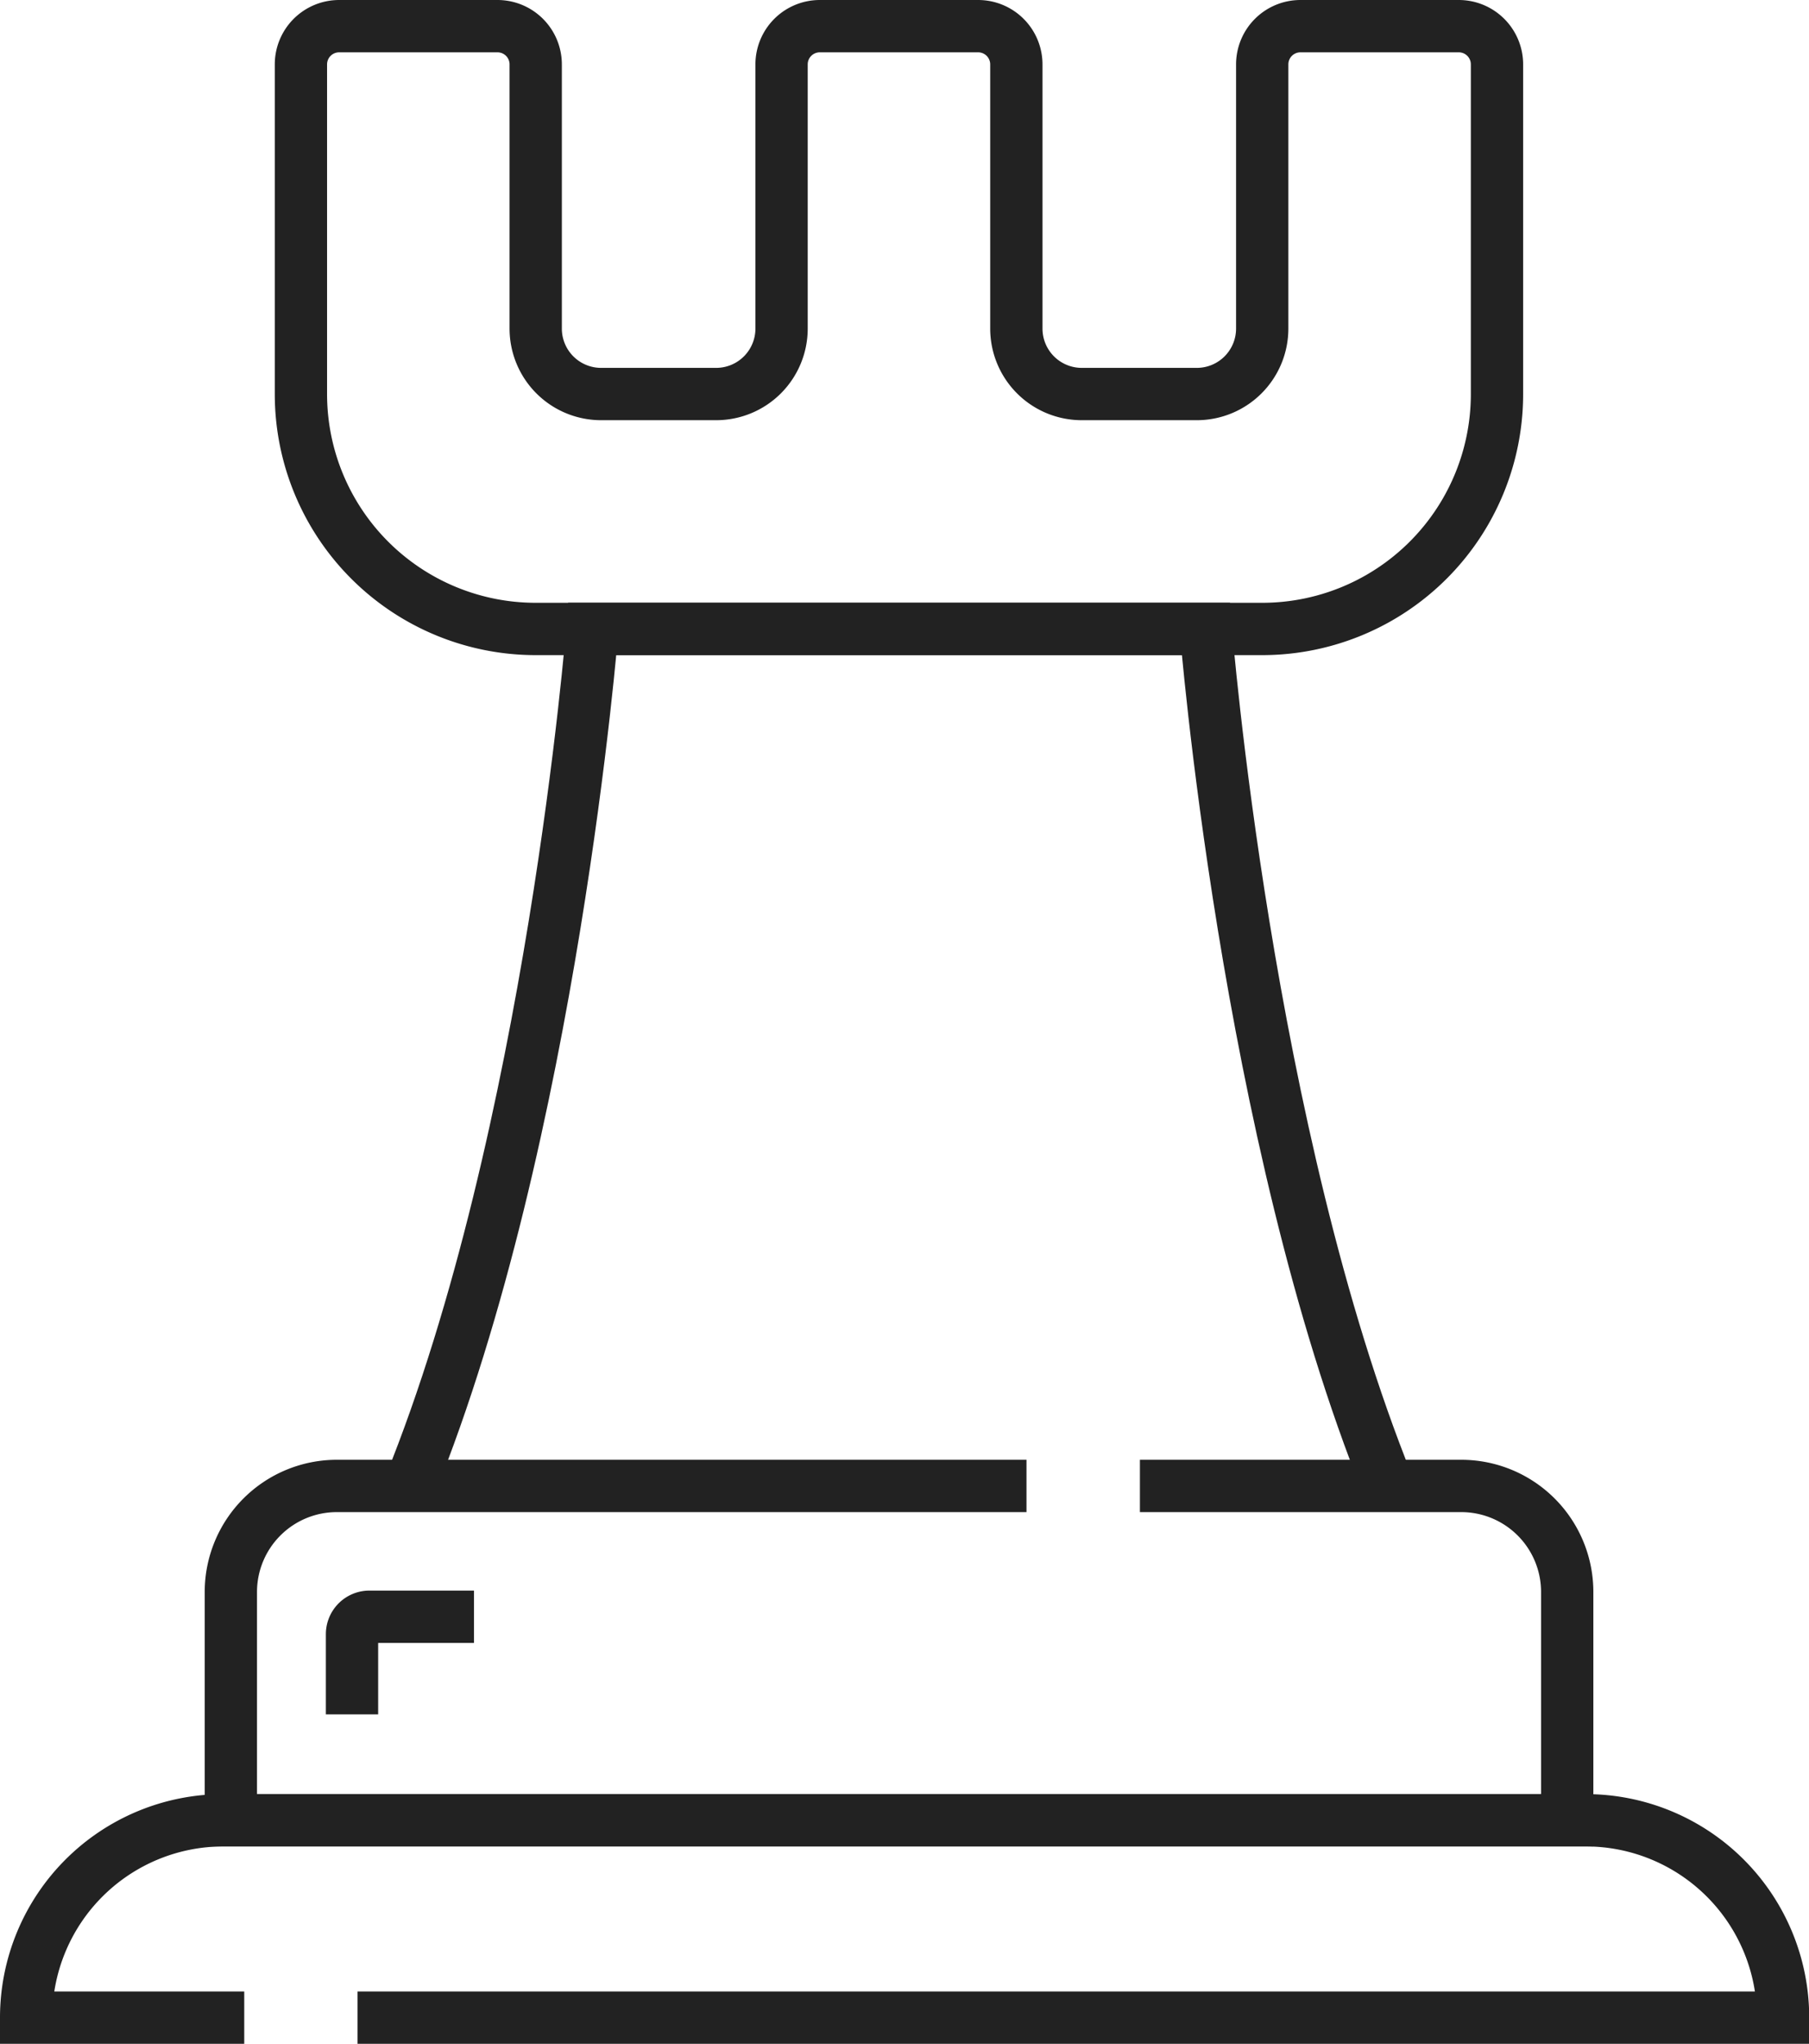 <?xml version="1.0" ?><svg viewBox="0 0 345.96 390.62" xmlns="http://www.w3.org/2000/svg"><defs><style>.cls-1{fill:none;stroke:#222222;stroke-miterlimit:10;stroke-width:10px;}</style></defs><title/><g data-name="Layer 2" id="Layer_2"><g data-name="Layer 1" id="Layer_1-2"><path class="cls-1" d="M265.46,284c-27.19-67.22-34.85-163.8-34.85-163.8H113.28S105.6,216.79,78.38,284"/><path class="cls-1" d="M196.31,284H64.42a20.27,20.27,0,0,0-20.27,20.27V347.9H299.72V304.28A20.27,20.27,0,0,0,279.45,284H218"/><path class="cls-1" d="M241.39,12.31V62.8a12.51,12.51,0,0,1-12.51,12.51h-22A12.51,12.51,0,0,1,194.37,62.8V12.31A7.31,7.31,0,0,0,187.06,5H156.78a7.31,7.31,0,0,0-7.31,7.31V62.8A12.51,12.51,0,0,1,137,75.31H115A12.51,12.51,0,0,1,102.45,62.8V12.31A7.31,7.31,0,0,0,95.14,5H64.86a7.31,7.31,0,0,0-7.31,7.31v63h0a44.9,44.9,0,0,0,44.9,44.9H241.39a44.9,44.9,0,0,0,44.9-44.9h0v-63A7.31,7.31,0,0,0,279,5H248.7A7.31,7.31,0,0,0,241.39,12.31Z"/><path class="cls-1" d="M68.38,385.62H341a37.72,37.72,0,0,0-37.72-37.72H42.72A37.73,37.73,0,0,0,5,385.62H46.71"/><path class="cls-1" d="M90.65,309h-20a3.33,3.33,0,0,0-3.33,3.33v15.33"/></g></g></svg>